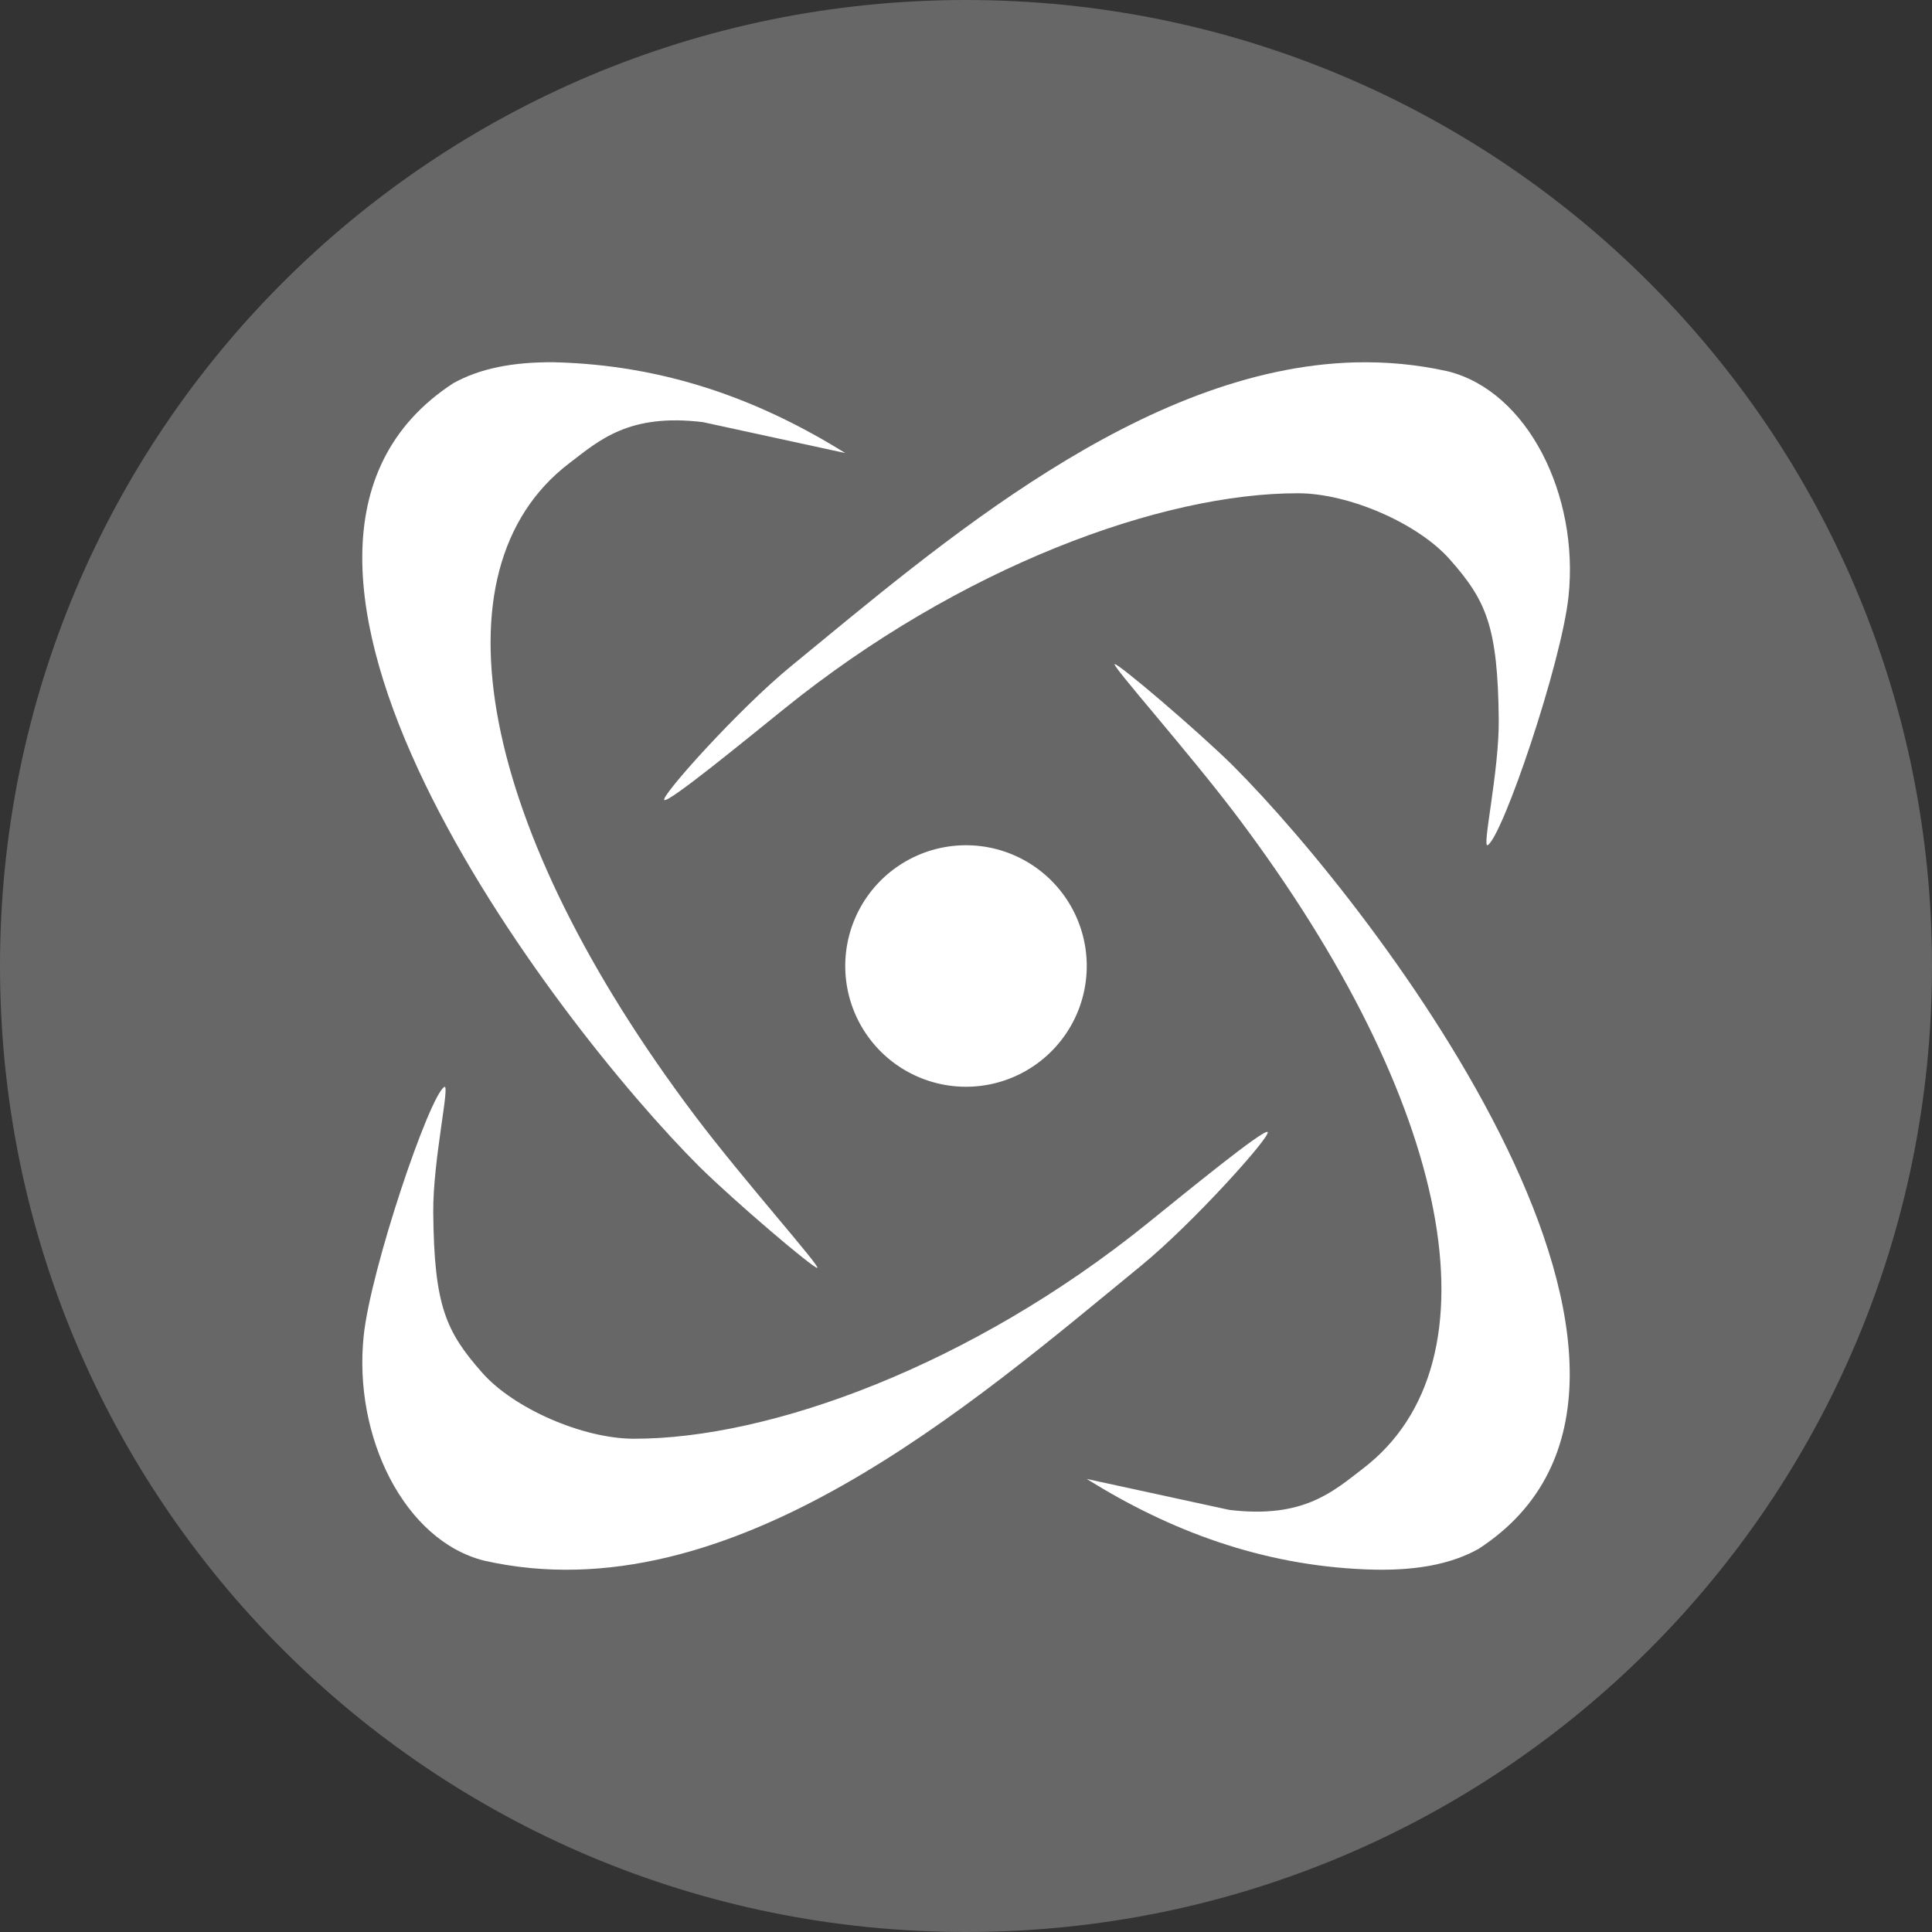 <svg xmlns="http://www.w3.org/2000/svg" width="16" height="16" version="1">
 <rect width="100%" height="100%" fill="#333333" stroke="none"/>
 <g style="fill:#676767" transform="scale(0.25,0.25)">
  <g style="fill:#676767">
   <path style="fill:#676767" d="M 32,0 C 49.7,0 64,14.3 64,32 64,49.7 49.7,64 32,64 14.3,64 0,49.7 0,32 0,14.3 14.3,0 32,0 Z"/>
  </g>
 </g>
 <path style="fill:#ffffff" d="M 11.226,3.001 C 9.456,3.046 7.769,4.52 6.551,5.517 6.114,5.875 5.471,6.594 5.501,6.625 5.532,6.655 6.178,6.125 6.497,5.868 7.95,4.695 9.619,4.083 10.751,4.085 c 0.422,7.637e-4 0.993,0.25 1.256,0.548 0.3,0.34 0.397,0.552 0.405,1.325 0.004,0.433 -0.143,1.073 -0.091,1.041 0.125,-0.077 0.611,-1.508 0.669,-2.061 0.088,-0.836 -0.337,-1.698 -1,-1.863 -0.255,-0.057 -0.51,-0.08 -0.763,-0.074 z"/>
 <path style="fill:#ffffff" d="M 4.588,3 C 4.246,2.997 3.973,3.052 3.755,3.173 1.612,4.567 4.59,8.463 5.795,9.665 6.101,9.965 6.731,10.5 6.768,10.5 6.806,10.5 6.158,9.774 5.756,9.241 3.97,6.871 3.555,4.725 4.711,3.839 4.962,3.647 5.207,3.421 5.822,3.496 L 7,3.752 C 6.281,3.304 5.497,3.022 4.588,3 Z"/>
 <path style="fill:#ffffff" d="m 9.232,5.5 c -0.037,0 0.61,0.726 1.012,1.259 1.786,2.37 2.201,4.516 1.045,5.402 -0.25,0.192 -0.495,0.418 -1.11,0.343 L 9,12.248 c 0.684,0.427 1.446,0.715 2.312,0.749 0.389,0.016 0.695,-0.037 0.933,-0.17 C 14.388,11.433 11.41,7.538 10.205,6.335 9.899,6.035 9.269,5.5 9.232,5.5 Z"/>
 <path style="fill:#ffffff" d="M 8,7 A 1,1 0 0 0 7,8 1,1 0 0 0 8,9 1,1 0 0 0 9,8 1,1 0 0 0 8,7 Z"/>
 <path style="fill:#ffffff" d="M 3.68,9.001 C 3.554,9.078 3.07,10.509 3.012,11.062 c -0.088,0.836 0.337,1.698 0.999,1.863 2.041,0.46 4.046,-1.303 5.438,-2.442 C 9.886,10.125 10.529,9.406 10.498,9.375 10.468,9.345 9.821,9.875 9.502,10.132 8.049,11.305 6.381,11.917 5.248,11.915 4.826,11.914 4.255,11.665 3.993,11.368 3.693,11.027 3.595,10.816 3.588,10.042 c -0.004,-0.433 0.143,-1.073 0.091,-1.041 z"/>
</svg>
